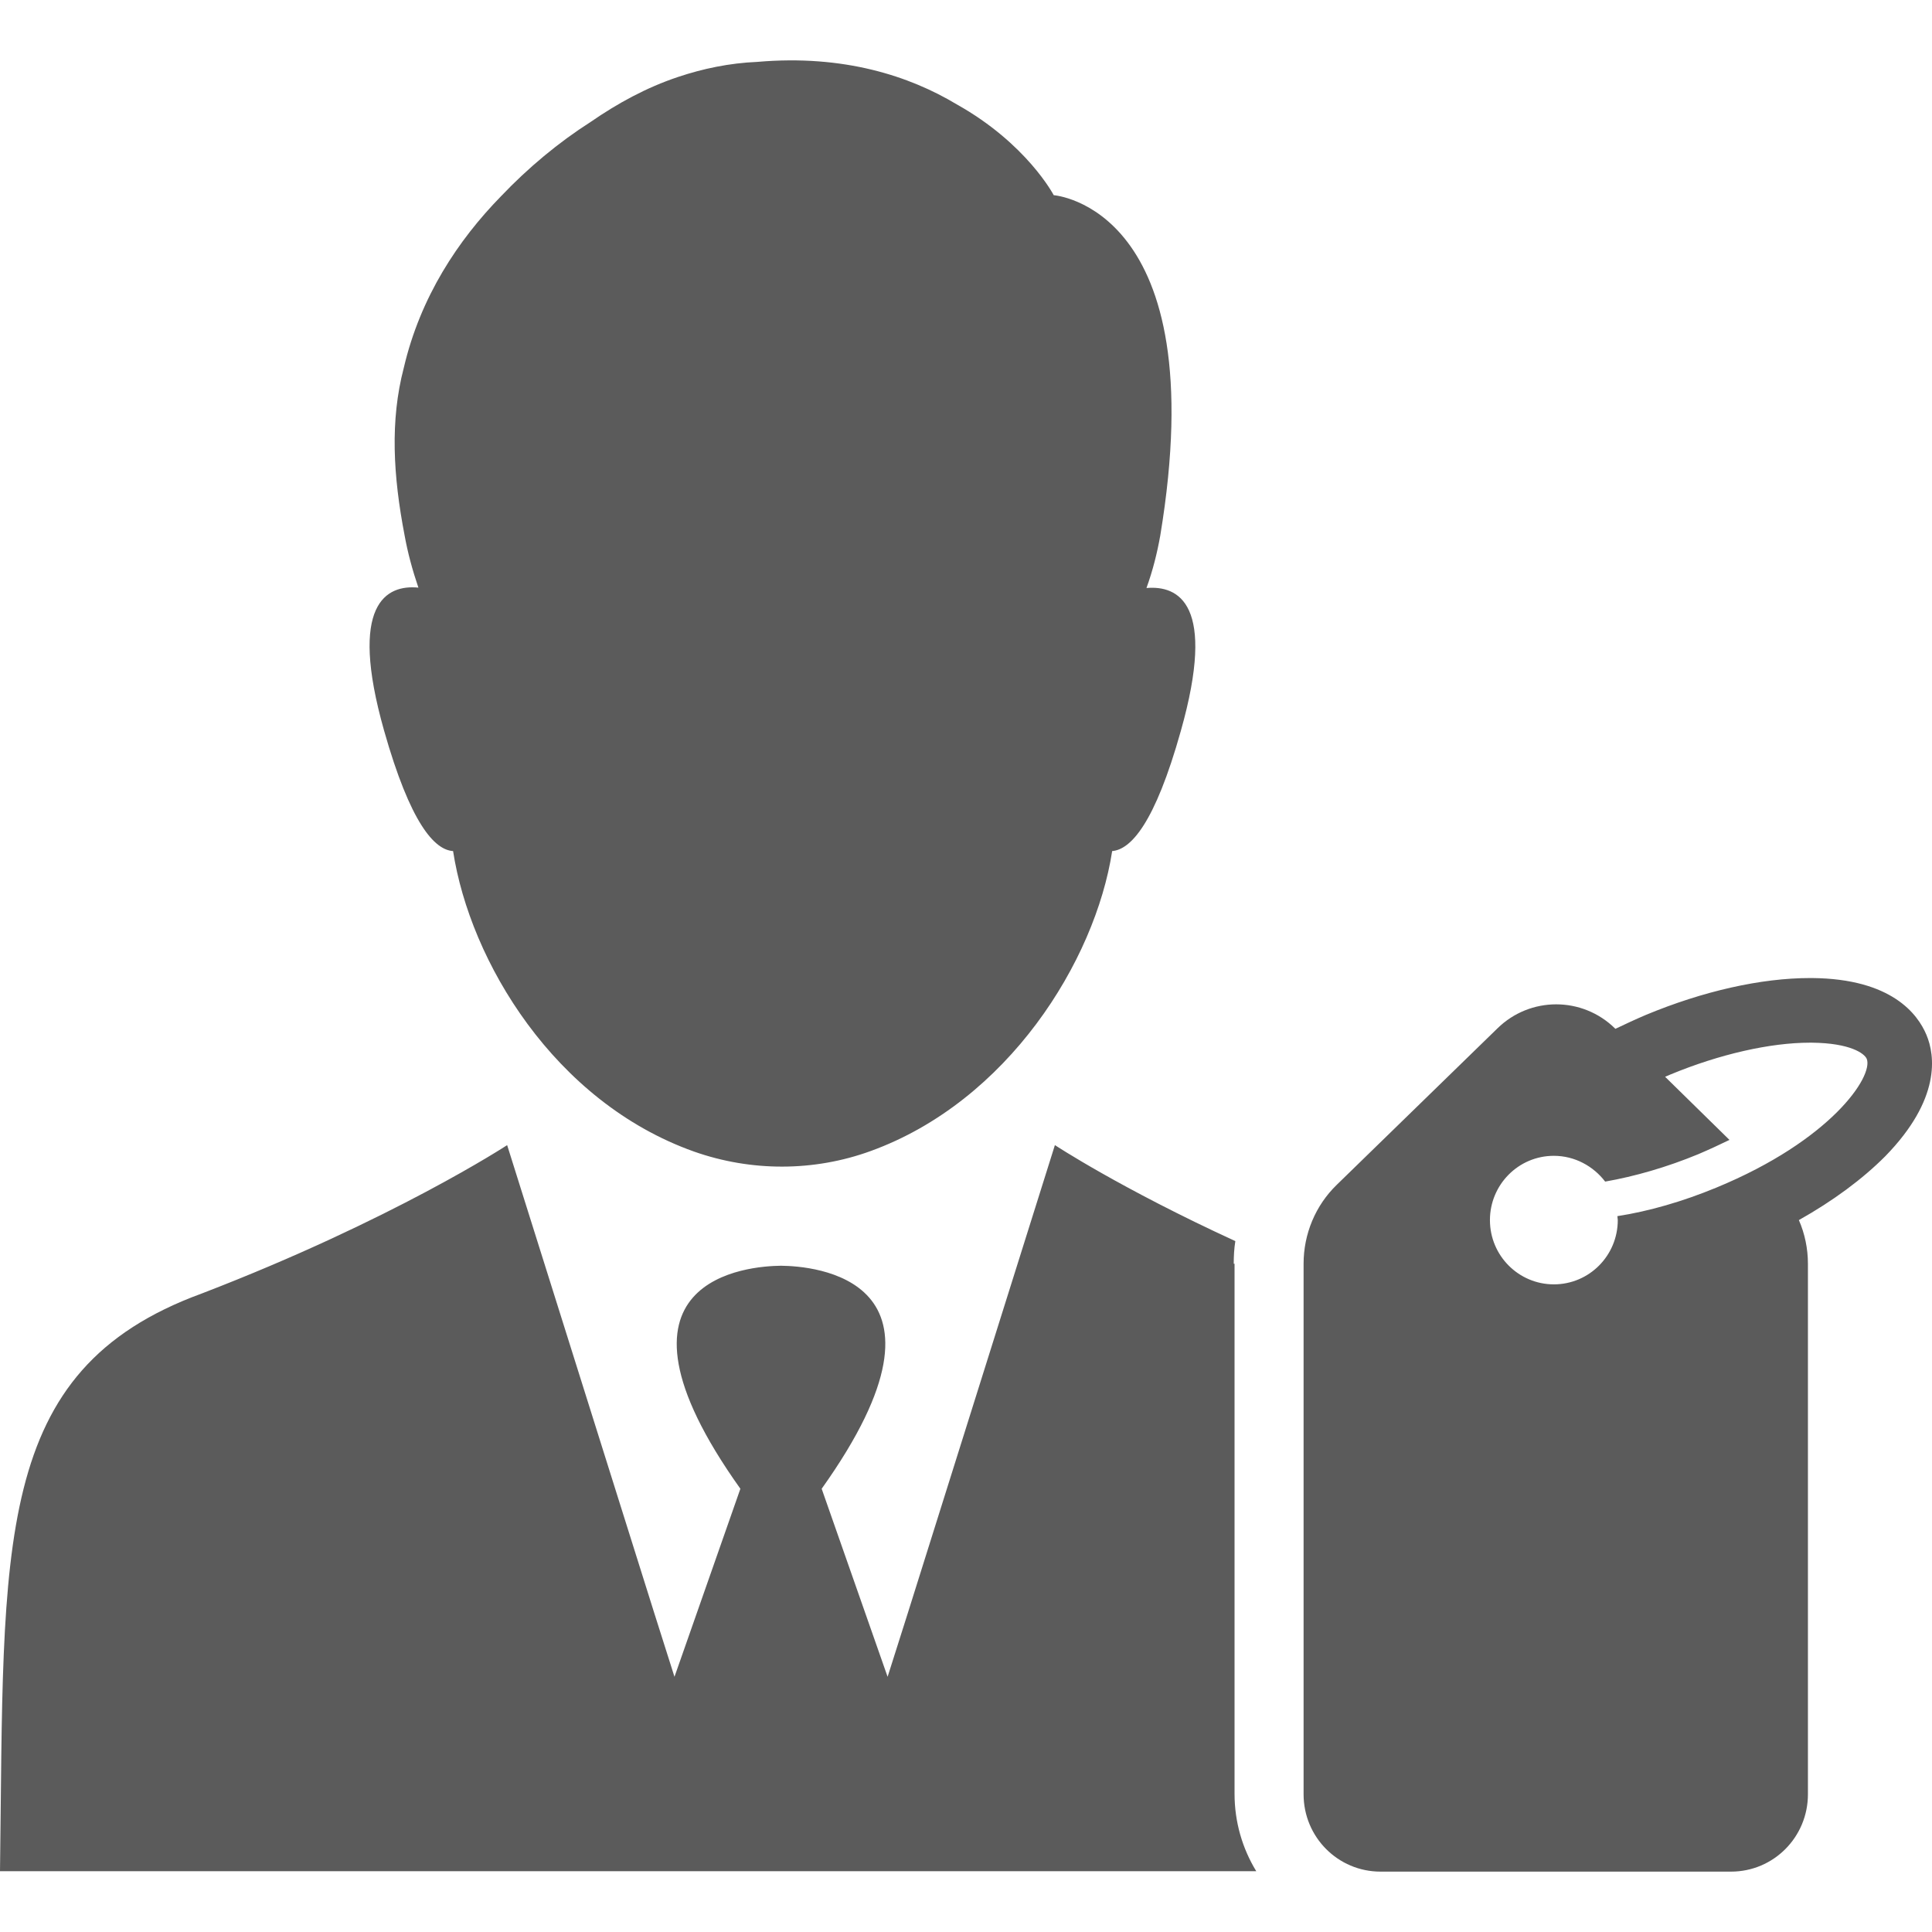 <?xml version="1.0" encoding="utf-8"?>
<!-- Generator: Adobe Illustrator 16.0.0, SVG Export Plug-In . SVG Version: 6.00 Build 0)  -->
<!DOCTYPE svg PUBLIC "-//W3C//DTD SVG 1.1//EN" "http://www.w3.org/Graphics/SVG/1.1/DTD/svg11.dtd">
<svg version="1.1" id="Layer_1" xmlns="http://www.w3.org/2000/svg" xmlns:xlink="http://www.w3.org/1999/xlink" x="0px" y="0px"
	 width="64px" height="64px" viewBox="0 0 64 64" enable-background="new 0 0 64 64" xml:space="preserve">
<g>
	<g>
		<path fill="#5B5B5B" d="M40.896,41.863h-0.027c0-0.25,0.013-0.5,0.053-0.75c-3.805-1.747-5.977-3.18-5.977-3.18l-4.875,15.51
			l-0.667,2.103l-2.184-6.229c5.02-7.045-0.379-7.375-1.321-7.387h-0.052c-0.941,0.012-6.341,0.342-1.32,7.387l-2.183,6.229
			l-0.667-2.103L16.8,37.934c0,0-3.792,2.483-10.119,4.916C-0.288,45.398,0.144,51.169,0,61.986h41.615
			c-0.458-0.75-0.719-1.629-0.719-2.563V41.863z M63.814,34.277c-0.287-0.682-1.15-1.853-3.778-1.878h-0.078
			c-1.621,0-3.544,0.434-5.438,1.222c-0.34,0.145-0.68,0.303-1.008,0.46l-0.013-0.013c-1.085-1.064-2.812-1.064-3.896,0l-5.321,5.18
			c-0.706,0.684-1.099,1.629-1.099,2.615v17.574c0,1.418,1.137,2.563,2.549,2.563h11.609c1.412,0,2.549-1.145,2.549-2.563V41.863
			c0-0.5-0.104-0.999-0.3-1.446c1.124-0.631,2.104-1.354,2.863-2.116C64.299,36.409,64.104,34.962,63.814,34.277z M56.859,39.34
			c-1.111,0.46-2.248,0.788-3.281,0.946c0,0.039,0.013,0.092,0.013,0.131c0,1.17-0.94,2.129-2.118,2.129
			c-1.162,0-2.117-0.946-2.117-2.129c0-1.169,0.94-2.129,2.117-2.129c0.693,0,1.309,0.342,1.7,0.854
			c0.979-0.172,2.038-0.475,3.085-0.908c0.365-0.156,0.706-0.314,1.033-0.473l-2.132-2.091c0.065-0.026,0.118-0.053,0.184-0.079
			c1.621-0.67,3.294-1.051,4.615-1.051h0.065c1.268,0.014,1.738,0.354,1.816,0.538C62.063,35.658,60.65,37.775,56.859,39.34z
			 M15.009,28.193c0.562,3.655,3.36,8.308,7.975,9.952c1.896,0.67,3.975,0.67,5.857-0.015c4.536-1.644,7.438-6.282,8.001-9.937
			c0.615-0.052,1.412-0.906,2.275-3.982c1.189-4.207-0.079-4.824-1.139-4.732c0.209-0.578,0.354-1.157,0.457-1.736
			c1.806-10.896-3.529-11.277-3.529-11.277s-0.889-1.709-3.215-3.01C30.136,2.522,27.953,1.8,25.089,2.05
			c-0.928,0.039-1.804,0.224-2.627,0.499c-1.06,0.354-2.014,0.881-2.89,1.486c-1.072,0.684-2.079,1.524-2.98,2.471
			c-1.413,1.446-2.667,3.326-3.216,5.679c-0.458,1.748-0.353,3.575,0.026,5.546c0.104,0.578,0.261,1.157,0.458,1.735
			c-1.059-0.104-2.327,0.526-1.138,4.732C13.597,27.287,14.395,28.154,15.009,28.193z"/>
	</g>
</g>
</svg>
